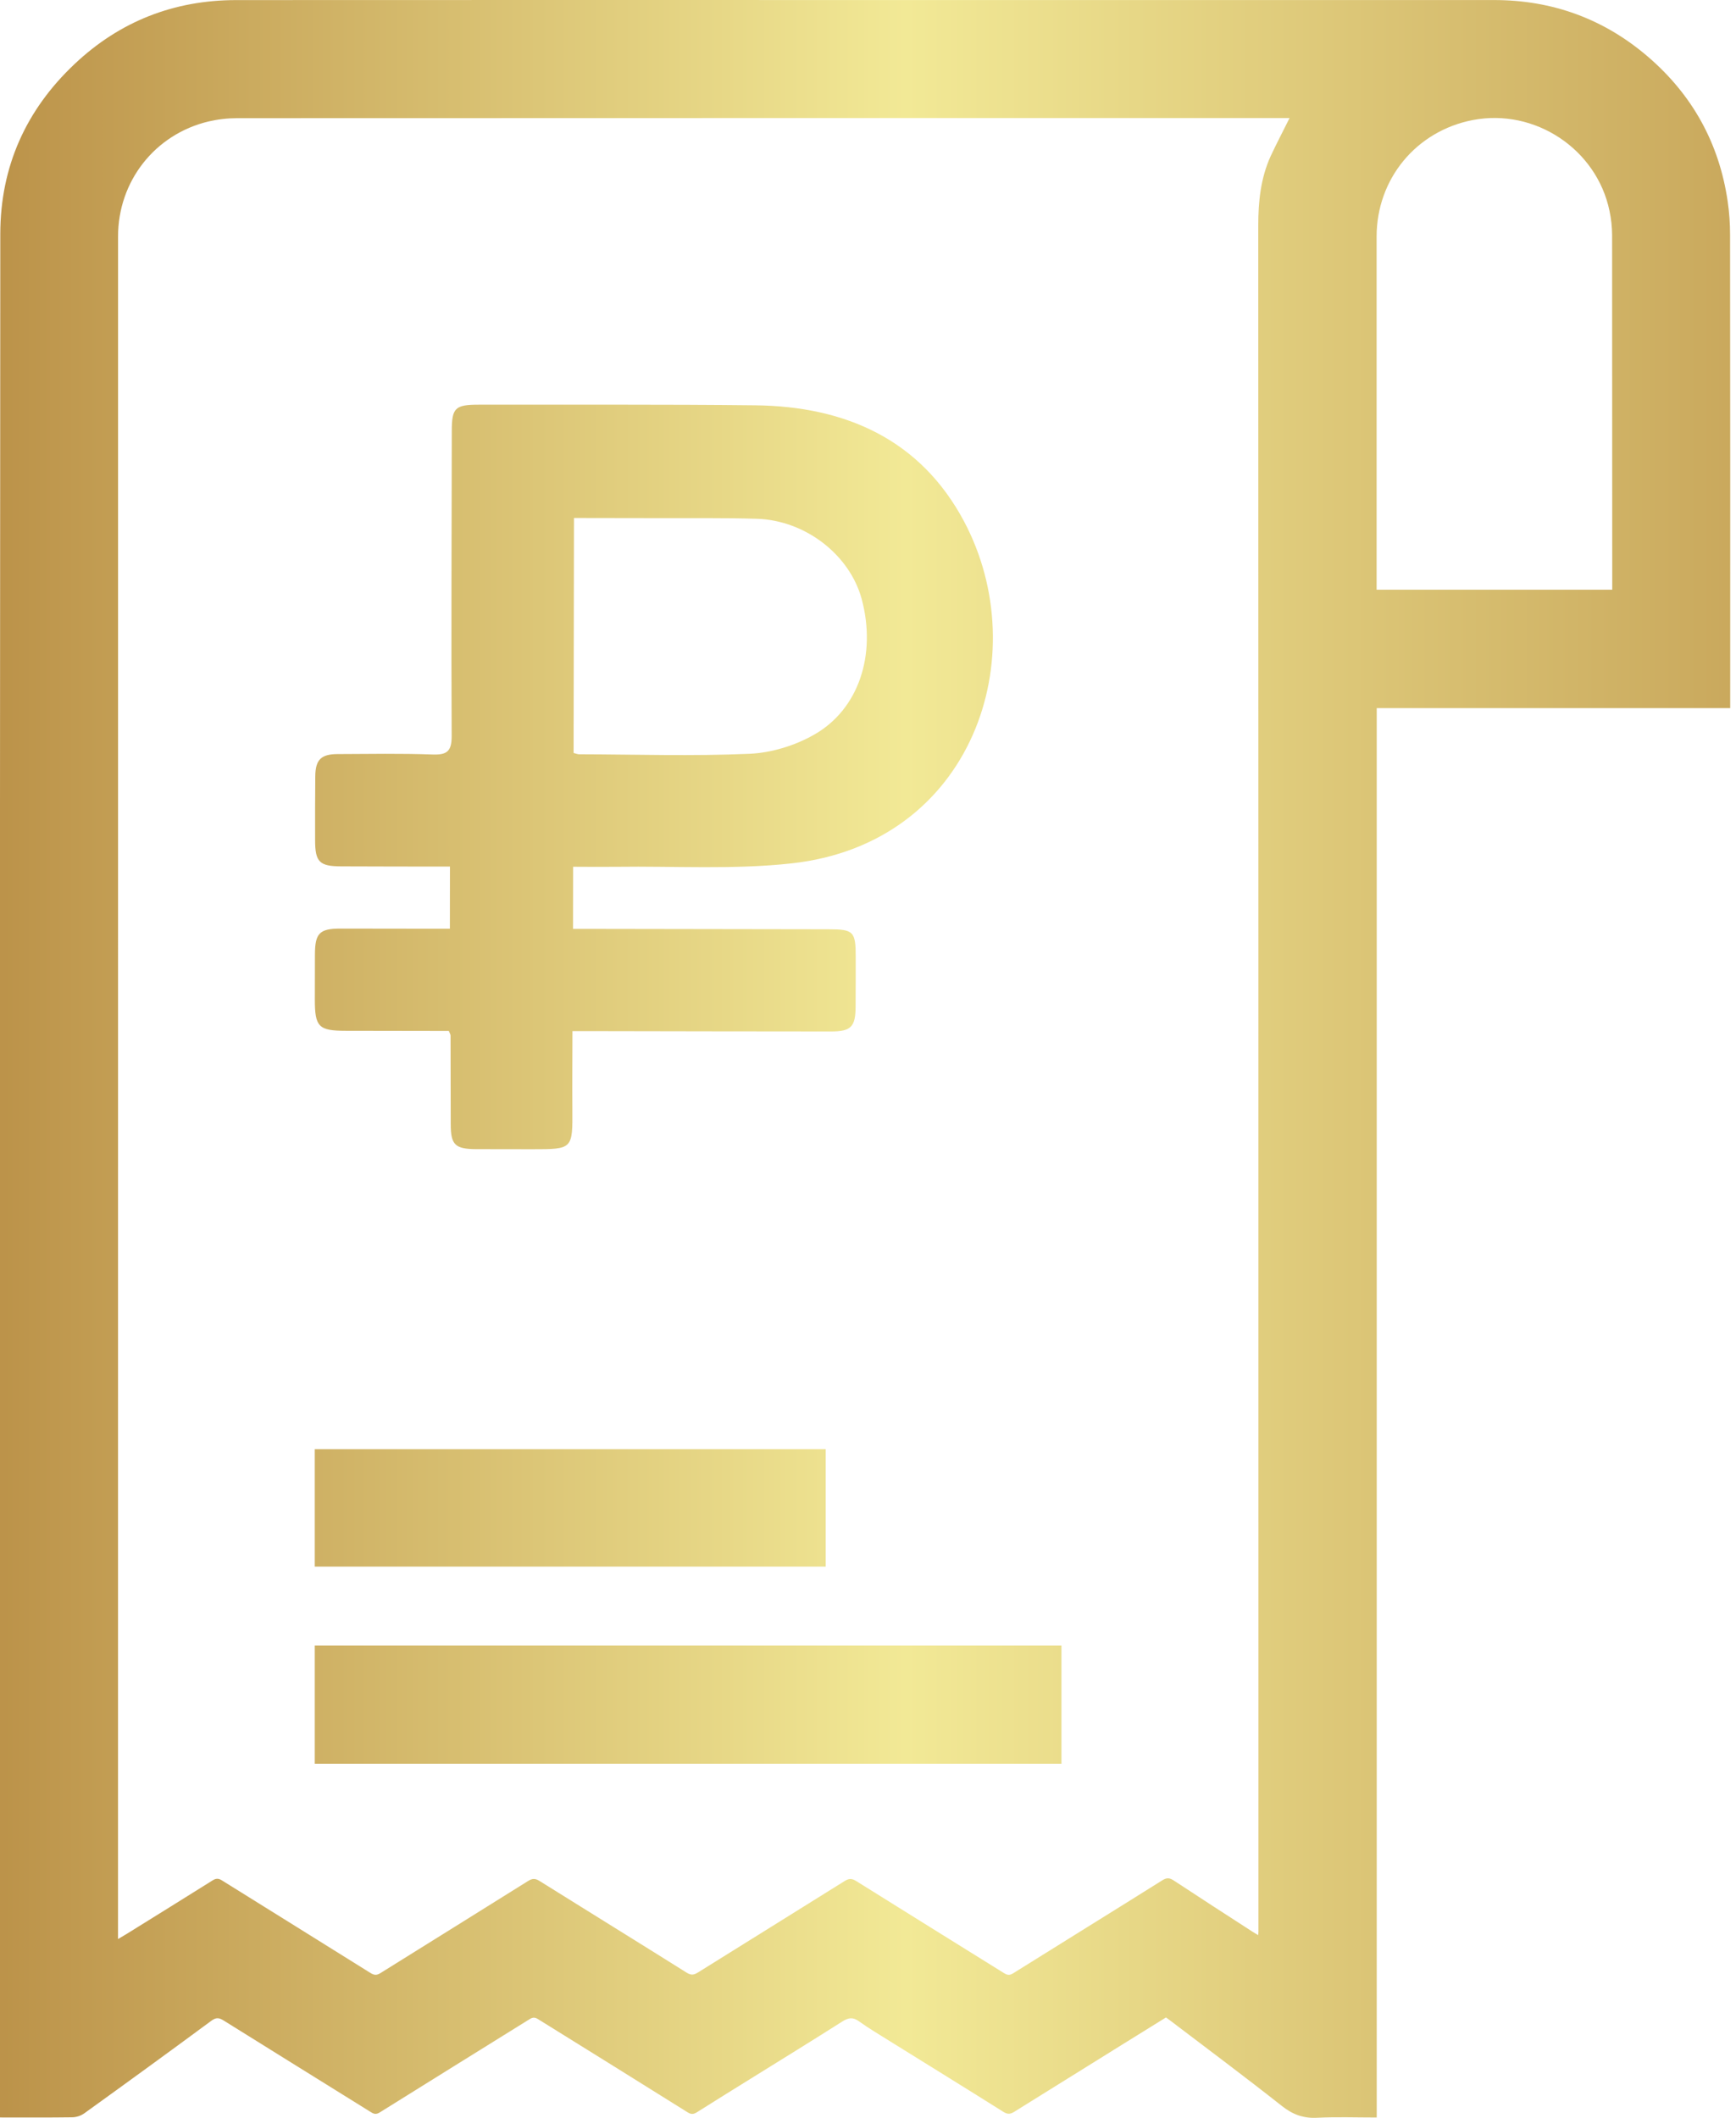 <svg width="41" height="50" viewBox="0 0 41 50" fill="none" xmlns="http://www.w3.org/2000/svg">
<path d="M32.515 49.992C32.03 49.992 31.567 49.975 31.105 49.998C30.782 50.014 30.533 49.923 30.278 49.722C29.4 49.029 28.503 48.361 27.613 47.684C27.591 47.667 27.568 47.652 27.537 47.63C27.185 47.848 26.832 48.067 26.479 48.286C25.636 48.809 24.794 49.333 23.954 49.857C23.859 49.916 23.795 49.92 23.695 49.857C22.808 49.299 21.916 48.75 21.026 48.196C20.777 48.041 20.523 47.89 20.284 47.719C20.144 47.618 20.039 47.635 19.9 47.721C19.186 48.175 18.465 48.618 17.746 49.065C17.317 49.332 16.887 49.597 16.461 49.867C16.38 49.918 16.322 49.923 16.236 49.867C15.062 49.133 13.888 48.402 12.711 47.672C12.639 47.627 12.586 47.621 12.51 47.669C11.33 48.403 10.15 49.134 8.972 49.87C8.888 49.922 8.838 49.914 8.763 49.867C7.604 49.145 6.443 48.427 5.285 47.704C5.177 47.636 5.106 47.624 4.993 47.707C3.996 48.443 2.993 49.172 1.987 49.896C1.904 49.953 1.806 49.985 1.706 49.987C1.144 49.995 0.582 49.991 0 49.991V49.837C0 48.821 0 47.805 0 46.789C0 40.6 0 25.282 0 19.093C0.001 14.569 0.004 10.043 0.007 5.517C0.01 3.935 0.612 2.595 1.763 1.51C2.831 0.503 4.11 0.003 5.578 0.002C10.855 0 16.132 -0.001 21.409 0.001C26.034 0.001 30.66 0.001 35.285 0.001C36.659 0.001 37.876 0.444 38.916 1.335C39.968 2.237 40.604 3.382 40.804 4.758C40.842 5.017 40.86 5.279 40.86 5.54C40.864 9.207 40.865 12.873 40.863 16.539V16.718H32.515V49.992ZM30.456 2.787H18.667C14.312 2.787 9.958 2.788 5.604 2.79C5.375 2.79 5.147 2.816 4.924 2.868C3.658 3.17 2.788 4.279 2.788 5.584C2.787 9.296 2.787 13.008 2.788 16.72C2.788 23.312 2.788 39.033 2.787 45.625V45.779C2.871 45.73 2.934 45.693 2.996 45.655C3.671 45.235 4.348 44.817 5.021 44.394C5.106 44.341 5.165 44.345 5.246 44.397C6.412 45.125 7.581 45.848 8.747 46.578C8.833 46.632 8.894 46.64 8.983 46.584C10.145 45.858 11.31 45.137 12.471 44.409C12.573 44.345 12.641 44.344 12.743 44.408C13.901 45.132 15.063 45.848 16.22 46.574C16.321 46.637 16.386 46.628 16.479 46.571C17.633 45.85 18.79 45.134 19.944 44.412C20.044 44.349 20.112 44.342 20.217 44.407C21.381 45.136 22.549 45.858 23.715 46.585C23.791 46.632 23.846 46.639 23.927 46.588C25.101 45.854 26.279 45.127 27.451 44.392C27.558 44.325 27.625 44.333 27.722 44.397C28.34 44.804 28.96 45.204 29.58 45.605C29.62 45.631 29.662 45.654 29.716 45.686C29.719 45.641 29.721 45.623 29.721 45.605C29.721 43.844 29.721 42.083 29.721 40.323C29.721 31.697 29.721 13.944 29.717 5.319C29.717 4.757 29.774 4.207 30.008 3.69C30.147 3.392 30.301 3.1 30.456 2.787ZM38.077 13.923V13.793C38.077 11.044 38.076 8.296 38.074 5.547C38.073 5.356 38.052 5.165 38.012 4.977C37.708 3.516 36.246 2.551 34.779 2.835C33.445 3.095 32.513 4.225 32.512 5.585C32.512 7.256 32.512 8.926 32.512 10.597V13.923H38.077ZM7.434 38.85V41.64H25.069V38.85H7.434ZM7.434 34.214V36.986H19.501V34.214H7.434ZM13.536 20.463L13.534 21.93H13.918L19.57 21.939C20.16 21.939 20.21 21.993 20.21 22.595C20.21 22.986 20.21 23.378 20.207 23.769C20.205 24.242 20.098 24.352 19.628 24.352C17.744 24.351 15.861 24.348 13.977 24.344H13.52C13.52 24.965 13.513 25.571 13.518 26.177C13.524 27.132 13.527 27.132 12.57 27.132C12.129 27.132 11.689 27.132 11.249 27.13C10.746 27.128 10.645 27.028 10.645 26.537C10.643 25.84 10.642 25.142 10.641 24.445C10.641 24.424 10.625 24.402 10.6 24.34L8.169 24.336C7.524 24.336 7.435 24.244 7.436 23.595C7.436 23.241 7.436 22.886 7.438 22.531C7.44 22.034 7.547 21.924 8.034 21.923C8.769 21.923 9.502 21.925 10.236 21.926H10.625L10.627 20.459C9.763 20.459 8.91 20.457 8.058 20.454C7.543 20.452 7.442 20.35 7.442 19.833C7.442 19.332 7.44 18.83 7.446 18.329C7.45 17.935 7.582 17.804 7.976 17.803C8.722 17.8 9.469 17.786 10.214 17.813C10.561 17.826 10.669 17.734 10.667 17.374C10.655 14.976 10.667 12.579 10.67 10.181C10.67 9.629 10.746 9.554 11.309 9.554C13.486 9.557 15.664 9.545 17.841 9.569C19.965 9.593 21.735 10.373 22.765 12.303C24.457 15.477 22.98 19.91 18.698 20.383C17.331 20.534 15.939 20.445 14.559 20.464C14.23 20.468 13.902 20.464 13.536 20.463ZM13.547 17.777C13.604 17.791 13.639 17.807 13.673 17.808C15.017 17.811 16.363 17.855 17.705 17.796C18.219 17.773 18.773 17.603 19.222 17.348C20.286 16.747 20.702 15.453 20.352 14.146C20.071 13.102 19.025 12.285 17.878 12.248C17.063 12.223 16.245 12.235 15.428 12.232C14.81 12.23 14.192 12.23 13.556 12.229L13.547 17.777Z" fill="url(#paint0_linear)"/>
<defs>
<linearGradient id="paint0_linear" x1="-7.378" y1="28.378" x2="50.74" y2="28.378" gradientUnits="userSpaceOnUse">
<stop offset="0.081" stop-color="#B58840"/>
<stop offset="0.495" stop-color="#F2E996"/>
<stop offset="1" stop-color="#B58840"/>
</linearGradient>
</defs>
</svg>

